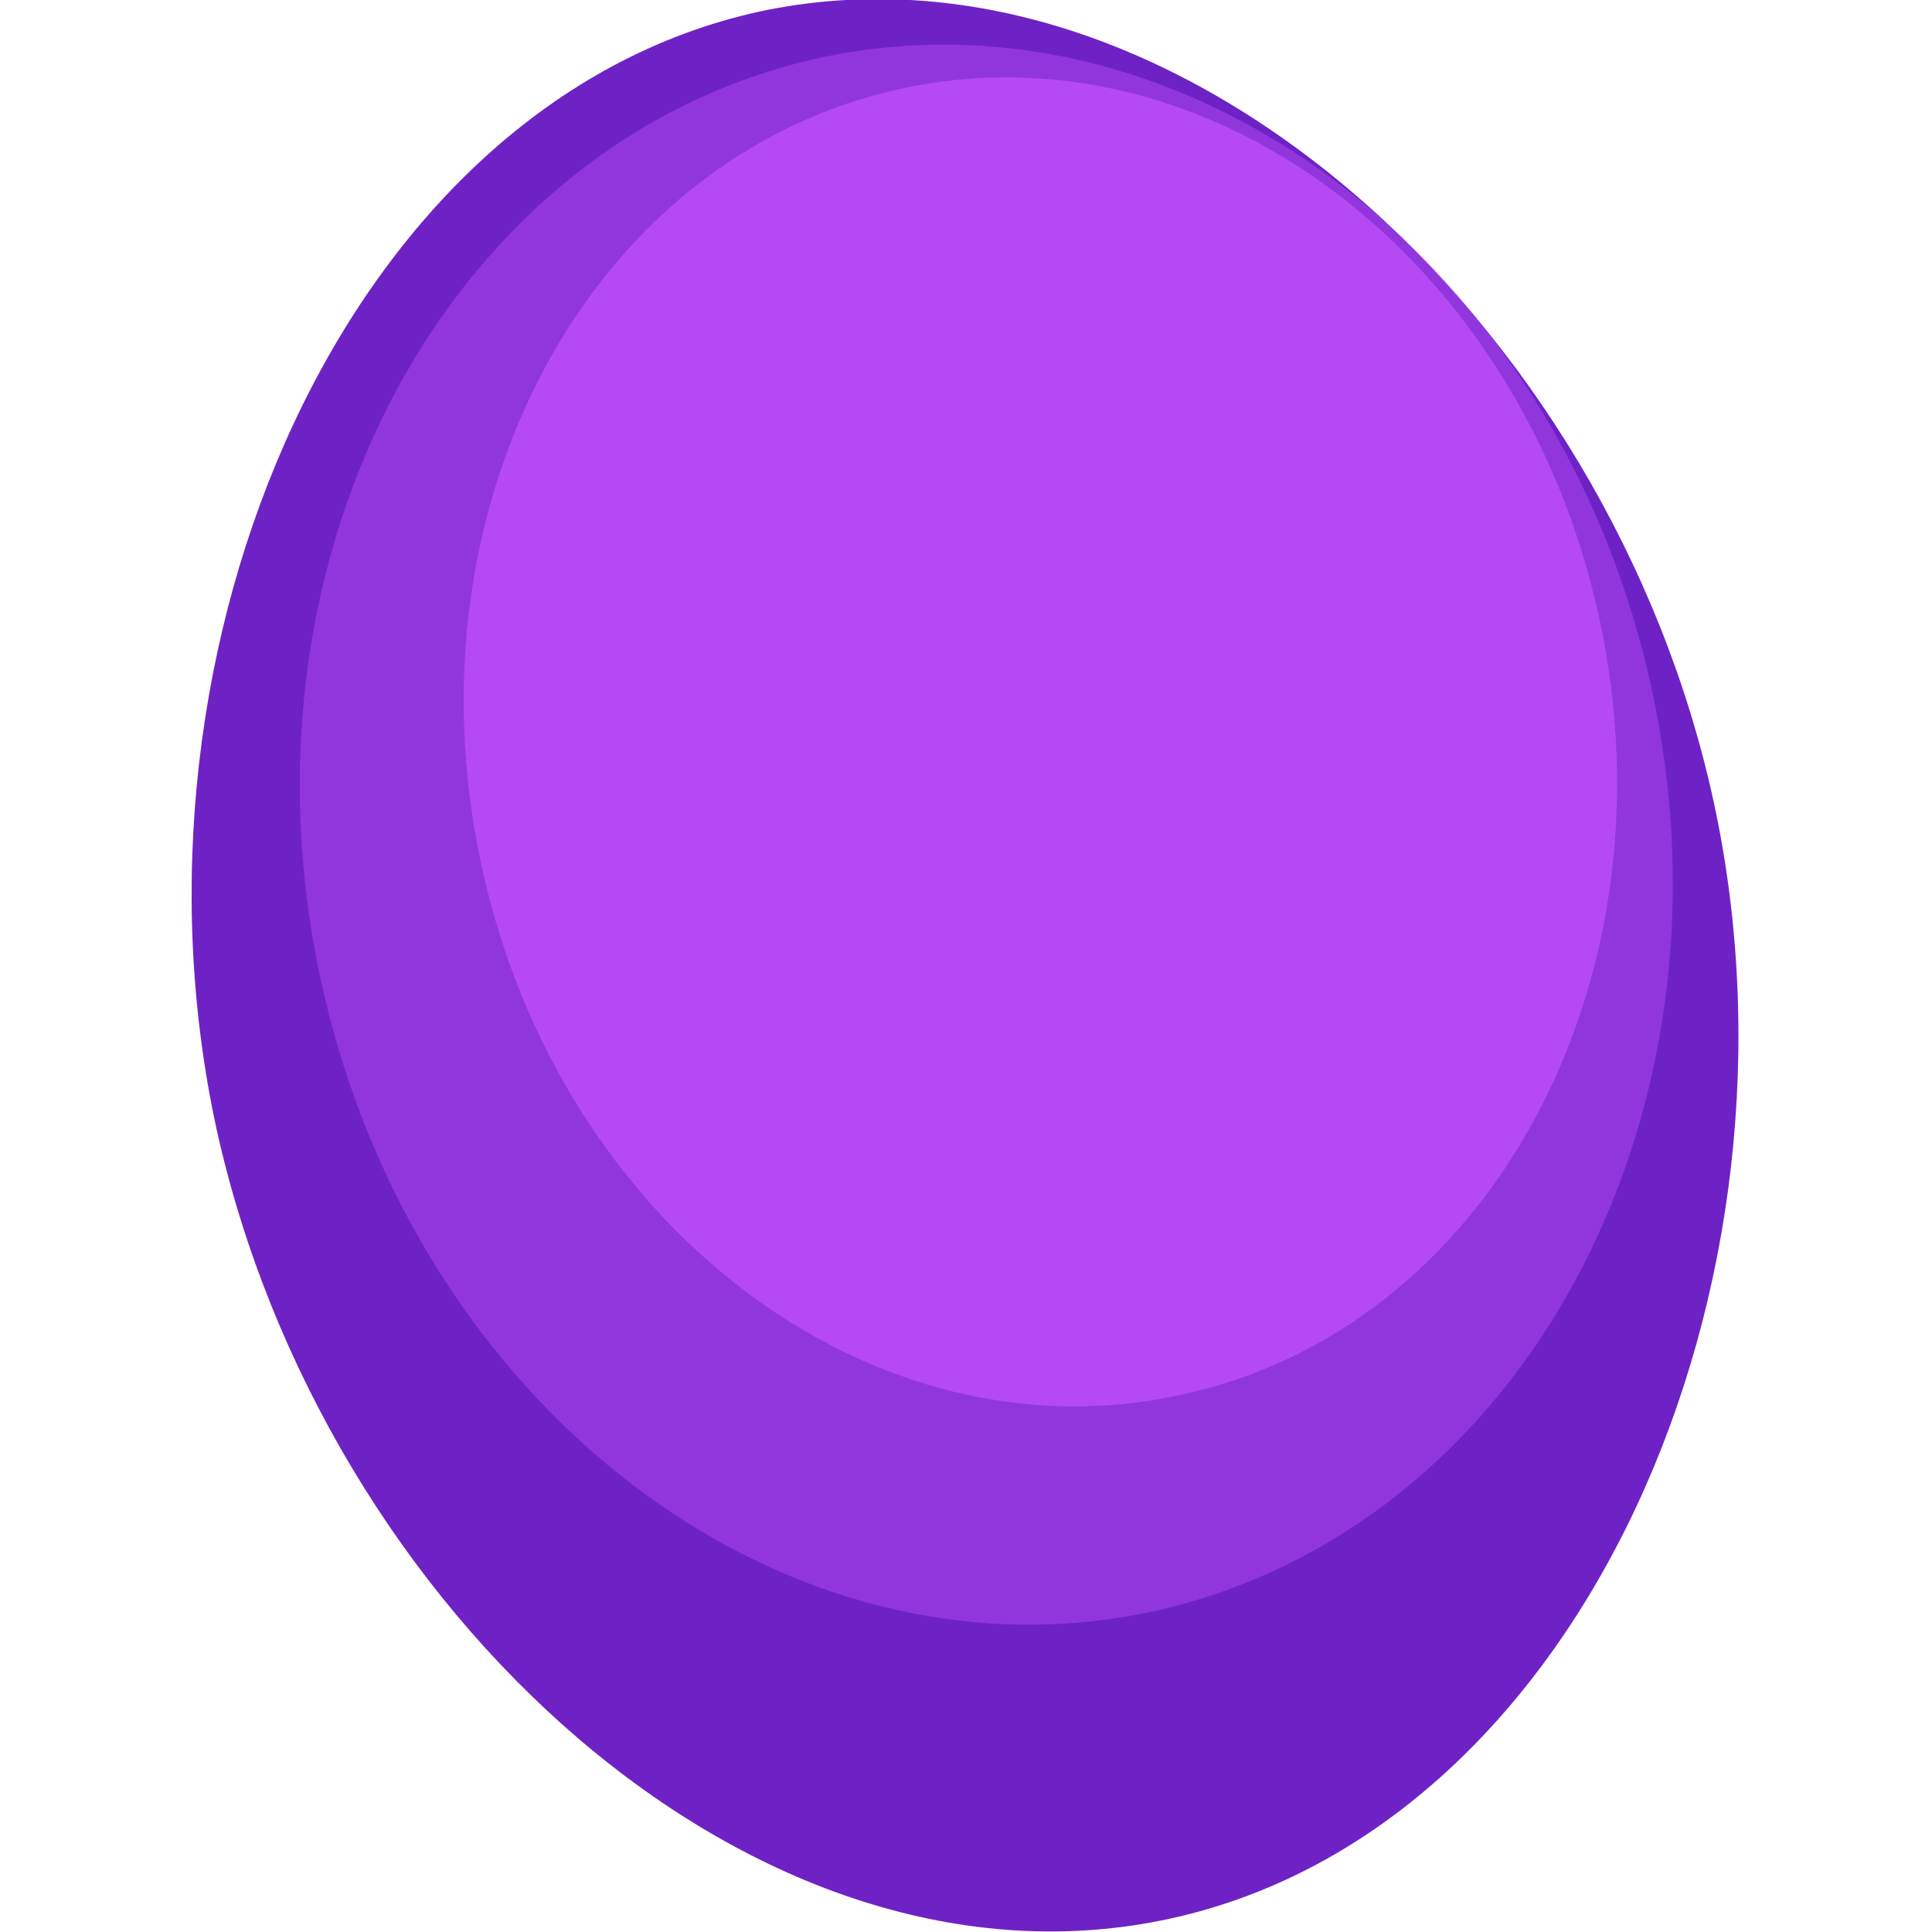 <?xml version="1.0" encoding="utf-8"?>
<!-- Generator: Adobe Illustrator 16.0.3, SVG Export Plug-In . SVG Version: 6.00 Build 0)  -->
<!DOCTYPE svg PUBLIC "-//W3C//DTD SVG 1.1//EN" "http://www.w3.org/Graphics/SVG/1.1/DTD/svg11.dtd">
<svg version="1.1" id="Vrstva_1" xmlns="http://www.w3.org/2000/svg" xmlns:xlink="http://www.w3.org/1999/xlink" x="0px" y="0px"
	 width="40px" height="40px" viewBox="14.5 17.8 80 100" enable-background="new 14.5 17.8 80 100" xml:space="preserve">
<g>
	<path fill="#6E22C6" d="M93.2,59.3c5.4,24.9-6.7,53.1-28.1,57.8c-21.4,4.7-43.9-15.9-49.4-40.9c-5.4-24.9,6.7-53.1,28.1-57.8
		C65.3,13.8,87.8,34.4,93.2,59.3z"/>
	<path opacity="0.5" fill="#B54AF4" enable-background="new    " d="M46.9,20.8c19-4.1,38.3,10.5,43.1,32.7
		c4.8,22.2-6.8,43.5-25.8,47.7c-19,4.1-38.3-10.5-43.1-32.7C16.3,46.3,27.9,25,46.9,20.8z"/>
	<path fill="#B54AF4" d="M51.1,22.4c16-3.5,32.2,8.8,36.2,27.5c4,18.7-5.7,36.7-21.7,40.1c-16,3.5-32.2-8.8-36.2-27.5
		C25.4,43.8,35.1,25.9,51.1,22.4z"/>
</g>
</svg>

